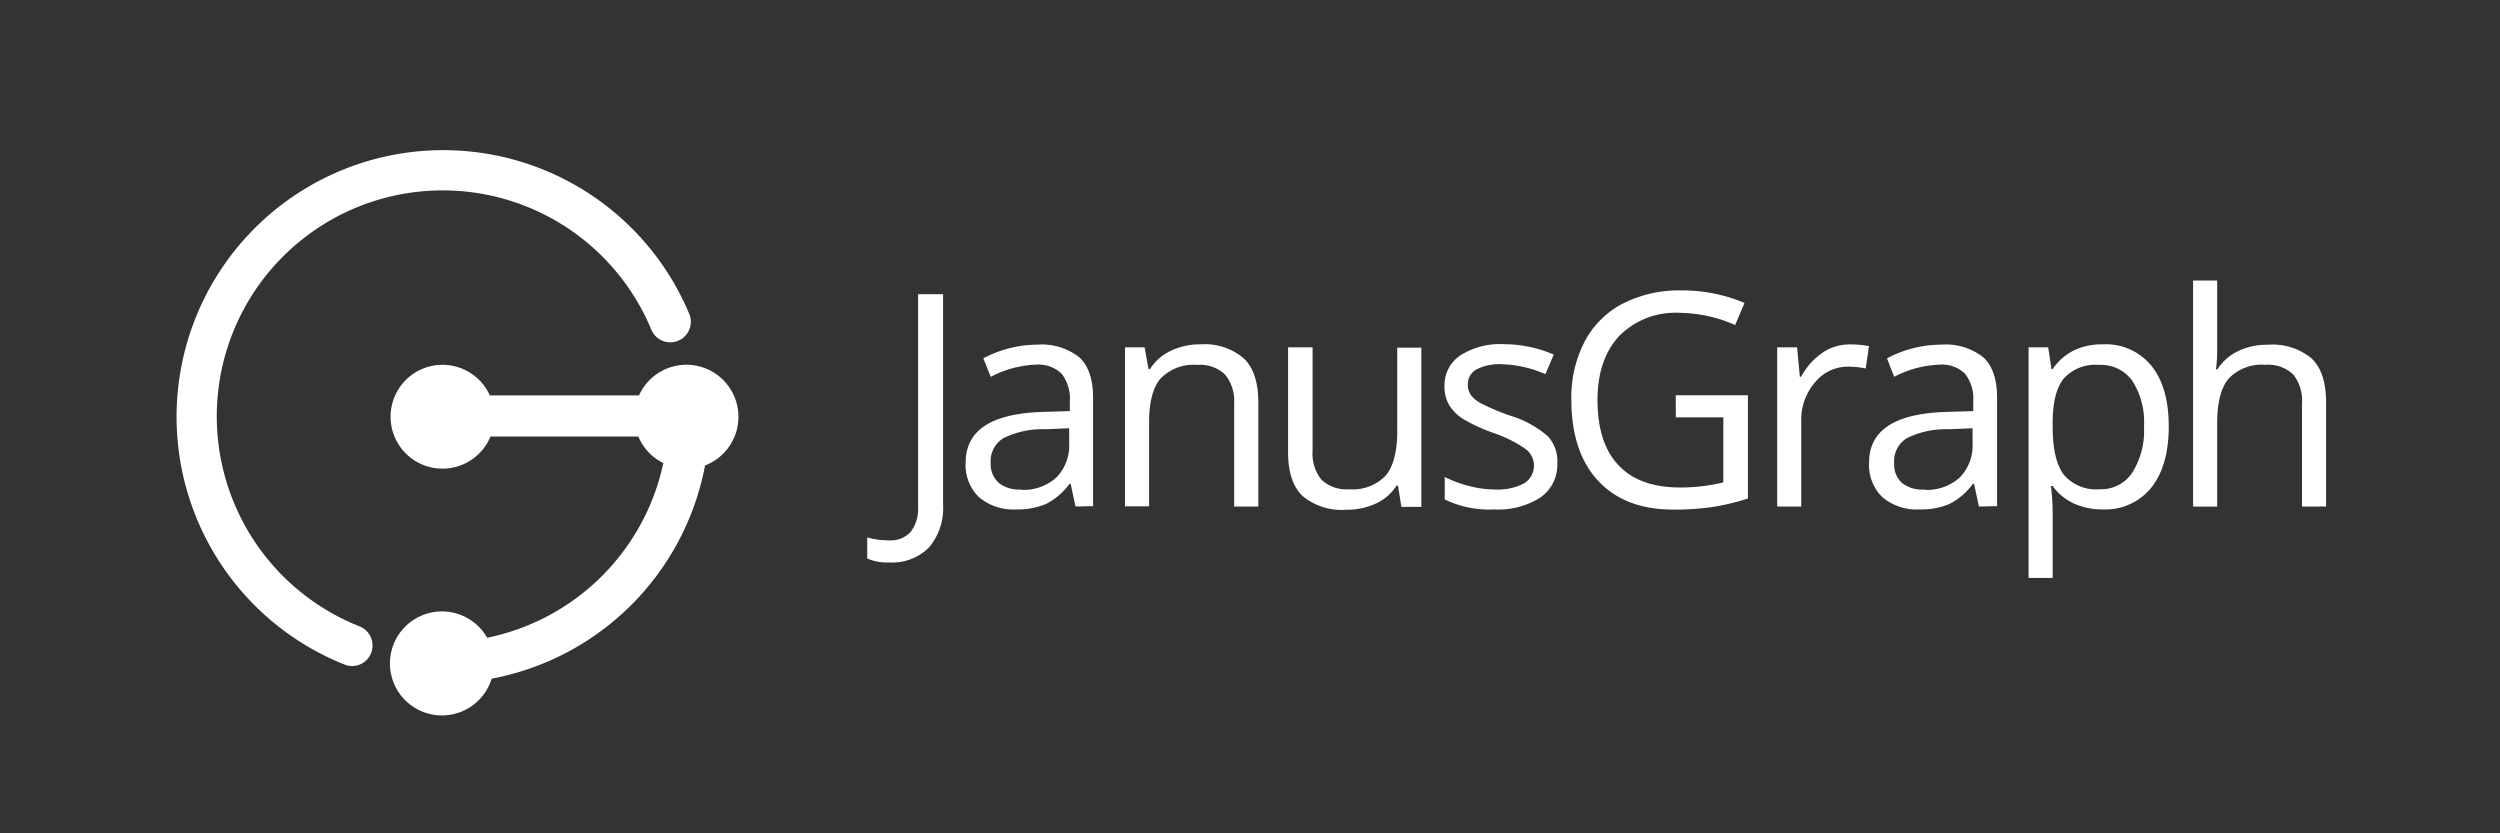 <svg id="Layer_1" data-name="Layer 1" xmlns="http://www.w3.org/2000/svg" viewBox="0 0 300 100"><rect x="0" y="0" width="300" height="100" fill="#333333" stroke="none"/><defs><style>.cls-1{fill:#fff;}</style></defs><title>JanusGraph logo black rev RGB</title><path class="cls-1" d="M106.65,67.49a5.84,5.84,0,0,1-2.58-.47V64.49a9.45,9.45,0,0,0,2.58.35,3.26,3.26,0,0,0,2.62-1,4.5,4.5,0,0,0,.9-3V35.3h3V60.54a7.31,7.31,0,0,1-1.67,5.13A6.21,6.21,0,0,1,106.65,67.49Z"/><path class="cls-1" d="M129.06,60.78l-.58-2.72h-.14a8,8,0,0,1-2.85,2.43,8.69,8.69,0,0,1-3.55.64,6.38,6.38,0,0,1-4.45-1.46,5.34,5.34,0,0,1-1.61-4.17q0-5.79,9.26-6.07l3.24-.1V48.15a4.84,4.84,0,0,0-1-3.32,4,4,0,0,0-3.09-1.07,12.61,12.61,0,0,0-5.4,1.46L118,43a13.56,13.56,0,0,1,3.09-1.2,13.41,13.41,0,0,1,3.37-.44,7.28,7.28,0,0,1,5.06,1.52q1.65,1.52,1.65,4.86v13Zm-6.54-2a5.87,5.87,0,0,0,4.24-1.48,5.48,5.48,0,0,0,1.54-4.15V51.39l-2.89.12a10.51,10.51,0,0,0-5,1.07,3.23,3.23,0,0,0-1.53,3,3,3,0,0,0,1,2.39A3.94,3.94,0,0,0,122.53,58.74Z"/><path class="cls-1" d="M148.1,60.78V48.42A5,5,0,0,0,147,44.94a4.33,4.33,0,0,0-3.33-1.15,5.49,5.49,0,0,0-4.39,1.62q-1.4,1.62-1.39,5.35v10H135V41.68h2.35l.47,2.61H138a5.9,5.9,0,0,1,2.49-2.19,8.1,8.1,0,0,1,3.57-.78A7.26,7.26,0,0,1,149.25,43Q151,44.66,151,48.32V60.78Z"/><path class="cls-1" d="M157.51,41.68V54.07a5,5,0,0,0,1.06,3.49,4.33,4.33,0,0,0,3.33,1.15,5.43,5.43,0,0,0,4.38-1.64q1.39-1.64,1.39-5.35v-10h2.89v19.1h-2.39l-.42-2.56h-.16a5.77,5.77,0,0,1-2.47,2.16,8.3,8.3,0,0,1-3.6.75,7.3,7.3,0,0,1-5.22-1.66q-1.74-1.66-1.73-5.3V41.68Z"/><path class="cls-1" d="M186.88,55.57a4.79,4.79,0,0,1-2,4.11,9.34,9.34,0,0,1-5.58,1.45,12.12,12.12,0,0,1-5.93-1.2V57.24a14.34,14.34,0,0,0,3,1.1,12.34,12.34,0,0,0,3,.4,6.9,6.9,0,0,0,3.49-.72,2.49,2.49,0,0,0,.25-4.11A15.22,15.22,0,0,0,179.35,52a20.46,20.46,0,0,1-3.79-1.73,5.18,5.18,0,0,1-1.67-1.68,4.39,4.39,0,0,1-.55-2.25,4.28,4.28,0,0,1,1.9-3.69,8.85,8.85,0,0,1,5.21-1.35,15.25,15.25,0,0,1,6,1.25l-1,2.35a13.84,13.84,0,0,0-5.21-1.19,6,6,0,0,0-3.1.64,2,2,0,0,0-1,1.78,2.16,2.16,0,0,0,.39,1.31,3.86,3.86,0,0,0,1.26,1,28.25,28.25,0,0,0,3.35,1.41,12.49,12.49,0,0,1,4.59,2.49A4.39,4.39,0,0,1,186.88,55.57Z"/><path class="cls-1" d="M201.09,47.43h8.66V59.82a27.88,27.88,0,0,1-4.11,1,31.35,31.35,0,0,1-4.85.33q-5.79,0-9-3.44T188.56,48a14.58,14.58,0,0,1,1.59-7,10.79,10.79,0,0,1,4.59-4.57,14.87,14.87,0,0,1,7-1.58,19.19,19.19,0,0,1,7.6,1.5L208.22,39a17,17,0,0,0-6.64-1.46,9.51,9.51,0,0,0-7.27,2.77Q191.7,43.13,191.7,48q0,5.16,2.52,7.83t7.4,2.67a22,22,0,0,0,5.18-.61V50.08h-5.7Z"/><path class="cls-1" d="M222,41.33a11.31,11.31,0,0,1,2.28.21l-.4,2.68A9.85,9.85,0,0,0,221.8,44a5.09,5.09,0,0,0-4,1.88,6.86,6.86,0,0,0-1.65,4.69V60.78h-2.89V41.68h2.39l.33,3.54h.14a8.4,8.4,0,0,1,2.56-2.88A5.77,5.77,0,0,1,222,41.33Z"/><path class="cls-1" d="M237.47,60.78l-.58-2.72h-.14a8,8,0,0,1-2.85,2.43,8.68,8.68,0,0,1-3.55.64,6.38,6.38,0,0,1-4.45-1.46,5.34,5.34,0,0,1-1.61-4.17q0-5.79,9.26-6.07l3.24-.1V48.15a4.84,4.84,0,0,0-1-3.32,4,4,0,0,0-3.09-1.07,12.6,12.6,0,0,0-5.4,1.46L226.44,43a13.58,13.58,0,0,1,3.09-1.2,13.42,13.42,0,0,1,3.37-.44A7.28,7.28,0,0,1,238,42.88q1.65,1.52,1.65,4.86v13Zm-6.54-2a5.87,5.87,0,0,0,4.24-1.48,5.48,5.48,0,0,0,1.54-4.15V51.39l-2.89.12a10.52,10.52,0,0,0-5,1.07,3.23,3.23,0,0,0-1.52,3,3,3,0,0,0,.95,2.39A3.94,3.94,0,0,0,230.94,58.74Z"/><path class="cls-1" d="M252.32,61.13a8.26,8.26,0,0,1-3.41-.69,6.41,6.41,0,0,1-2.59-2.12h-.21a25.62,25.62,0,0,1,.21,3.17v7.86h-2.89V41.68h2.35l.4,2.61h.14a6.73,6.73,0,0,1,2.6-2.27,7.9,7.9,0,0,1,3.4-.7,7.06,7.06,0,0,1,5.87,2.6q2.07,2.6,2.06,7.29t-2.1,7.31A7.08,7.08,0,0,1,252.32,61.13Zm-.42-17.34a5.13,5.13,0,0,0-4.24,1.62q-1.31,1.62-1.34,5.16v.64q0,4,1.34,5.76A5.11,5.11,0,0,0,252,58.71a4.48,4.48,0,0,0,3.88-2,9.51,9.51,0,0,0,1.4-5.53,9.16,9.16,0,0,0-1.4-5.48A4.62,4.62,0,0,0,251.91,43.79Z"/><path class="cls-1" d="M276.24,60.78V48.42a5,5,0,0,0-1.06-3.49,4.33,4.33,0,0,0-3.33-1.15,5.46,5.46,0,0,0-4.4,1.64q-1.39,1.64-1.39,5.37v10h-2.89V33.66h2.89v8.21a18,18,0,0,1-.14,2.46h.17a5.9,5.9,0,0,1,2.43-2.17,7.9,7.9,0,0,1,3.6-.79A7.37,7.37,0,0,1,277.38,43q1.75,1.66,1.75,5.29V60.78Z"/><path class="cls-1" d="M88.61,50a6.24,6.24,0,0,0-11.93-2.55H58.78a6.23,6.23,0,1,0,.08,4.93H76.6a6.26,6.26,0,0,0,3,3.19A27.17,27.17,0,0,1,58.46,76.53,6.24,6.24,0,1,0,59,81.44,32.12,32.12,0,0,0,84.61,55.85,6.24,6.24,0,0,0,88.61,50Z"/><path class="cls-1" d="M42.28,79.93a2.46,2.46,0,0,1-.9-.17A32,32,0,1,1,82.71,37.67a2.46,2.46,0,0,1-4.55,1.89,27.11,27.11,0,1,0-35,35.61,2.47,2.47,0,0,1-.9,4.76Z"/></svg>